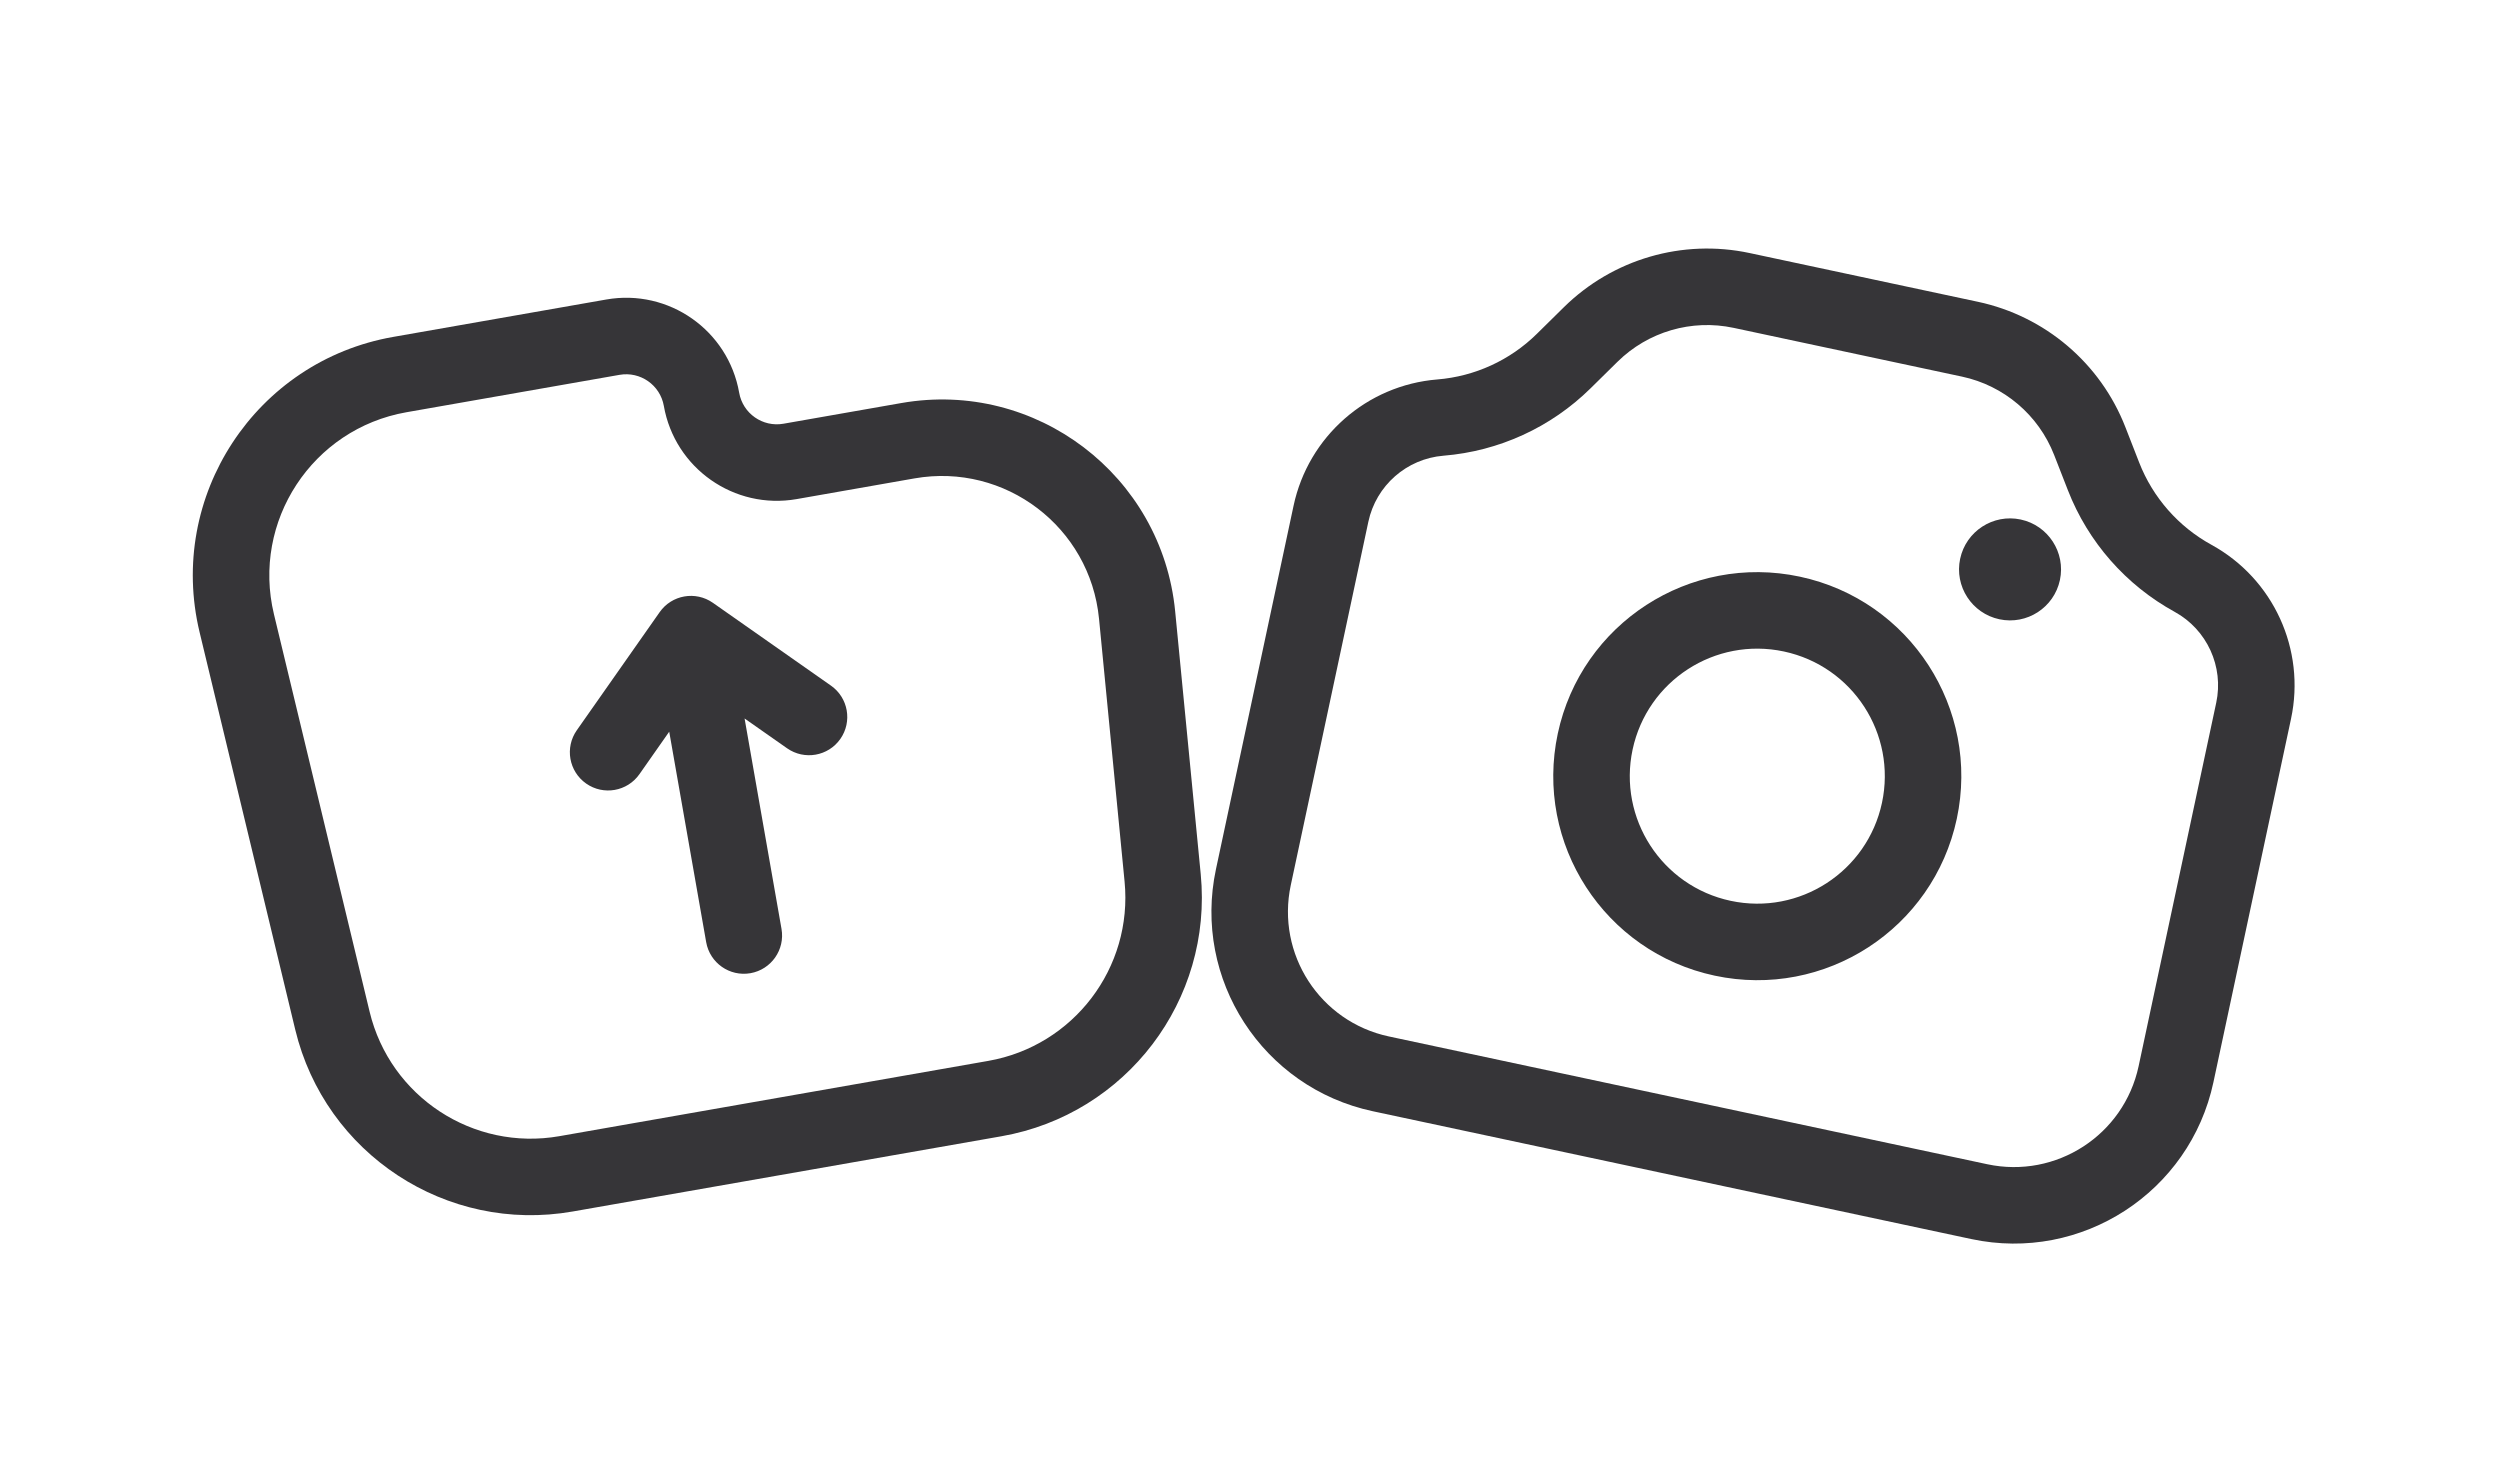 <svg width="96" height="56" viewBox="0 0 96 56" fill="none" xmlns="http://www.w3.org/2000/svg">
<g clip-path="url(#clip0_28_2125)">
<path fill-rule="evenodd" clip-rule="evenodd" d="M65.844 37.465C70.075 38.369 74.237 35.671 75.141 31.44C76.044 27.209 73.347 23.047 69.116 22.144C64.885 21.241 60.723 23.938 59.819 28.169C58.916 32.4 61.614 36.562 65.844 37.465ZM66.458 34.592C69.102 35.157 71.703 33.471 72.268 30.827C72.833 28.183 71.147 25.581 68.502 25.017C65.858 24.452 63.257 26.138 62.692 28.782C62.128 31.426 63.813 34.028 66.458 34.592Z" fill="#363538"/>
<path d="M76.776 23.78C77.834 24.006 78.875 23.331 79.101 22.273C79.326 21.216 78.652 20.175 77.594 19.949C76.537 19.724 75.496 20.398 75.27 21.456C75.044 22.513 75.719 23.554 76.776 23.78Z" fill="#363538"/>
<path fill-rule="evenodd" clip-rule="evenodd" d="M82.144 17.76C82.669 19.105 83.651 20.224 84.918 20.919C87.3 22.226 88.543 24.941 87.976 27.599L84.996 41.555C84.093 45.785 79.93 48.483 75.7 47.58L52.718 42.672C48.487 41.769 45.789 37.606 46.693 33.376L49.673 19.42C50.24 16.762 52.484 14.791 55.193 14.571C56.633 14.454 57.985 13.835 59.014 12.821L60.051 11.799C61.928 9.949 64.609 9.167 67.186 9.717L75.953 11.589C78.53 12.139 80.658 13.948 81.615 16.403L82.144 17.76ZM76.313 44.707C78.957 45.271 81.558 43.586 82.123 40.941L85.103 26.986C85.4 25.597 84.75 24.177 83.505 23.494C81.634 22.467 80.183 20.815 79.408 18.827L78.879 17.471C78.28 15.936 76.95 14.806 75.34 14.462L66.572 12.59C64.962 12.246 63.286 12.735 62.113 13.891L61.076 14.913C59.556 16.411 57.558 17.326 55.431 17.499C54.015 17.614 52.842 18.645 52.545 20.034L49.566 33.989C49.001 36.633 50.687 39.235 53.331 39.799L76.313 44.707Z" fill="#363538"/>
</g>
<path d="M27.375 23.148C26.711 22.683 25.795 22.843 25.33 23.508L22.149 28.042C21.683 28.706 21.844 29.622 22.508 30.088C23.172 30.554 24.088 30.393 24.554 29.729L25.698 28.097L27.117 36.178C27.257 36.977 28.018 37.511 28.817 37.371C29.616 37.23 30.15 36.469 30.01 35.67L28.592 27.59L30.224 28.734C30.888 29.2 31.804 29.039 32.269 28.375C32.735 27.711 32.574 26.795 31.91 26.329L27.375 23.148Z" fill="#363538"/>
<path fill-rule="evenodd" clip-rule="evenodd" d="M15.1 12.937C9.815 13.864 6.409 19.059 7.664 24.275L11.337 39.537C12.486 44.312 17.151 47.371 21.989 46.522L38.458 43.632C43.245 42.791 46.578 38.407 46.108 33.569L45.126 23.471C44.618 18.253 39.775 14.571 34.61 15.477L30.085 16.271C29.286 16.412 28.524 15.878 28.384 15.079C27.963 12.682 25.679 11.08 23.282 11.501L15.1 12.937ZM10.52 23.588C9.661 20.019 11.992 16.465 15.608 15.83L23.79 14.394C24.589 14.254 25.351 14.788 25.491 15.586C25.912 17.983 28.196 19.585 30.593 19.165L35.118 18.37C38.597 17.76 41.86 20.24 42.202 23.756L43.184 33.853C43.506 37.163 41.225 40.163 37.95 40.738L21.481 43.629C18.171 44.21 14.979 42.117 14.193 38.849L10.52 23.588Z" fill="#363538"/>
<defs>
<clipPath id="clip0_28_2125">
<rect width="47" height="47" fill="white" transform="translate(49.815) rotate(12.053)"/>
</clipPath>
</defs>
</svg>
